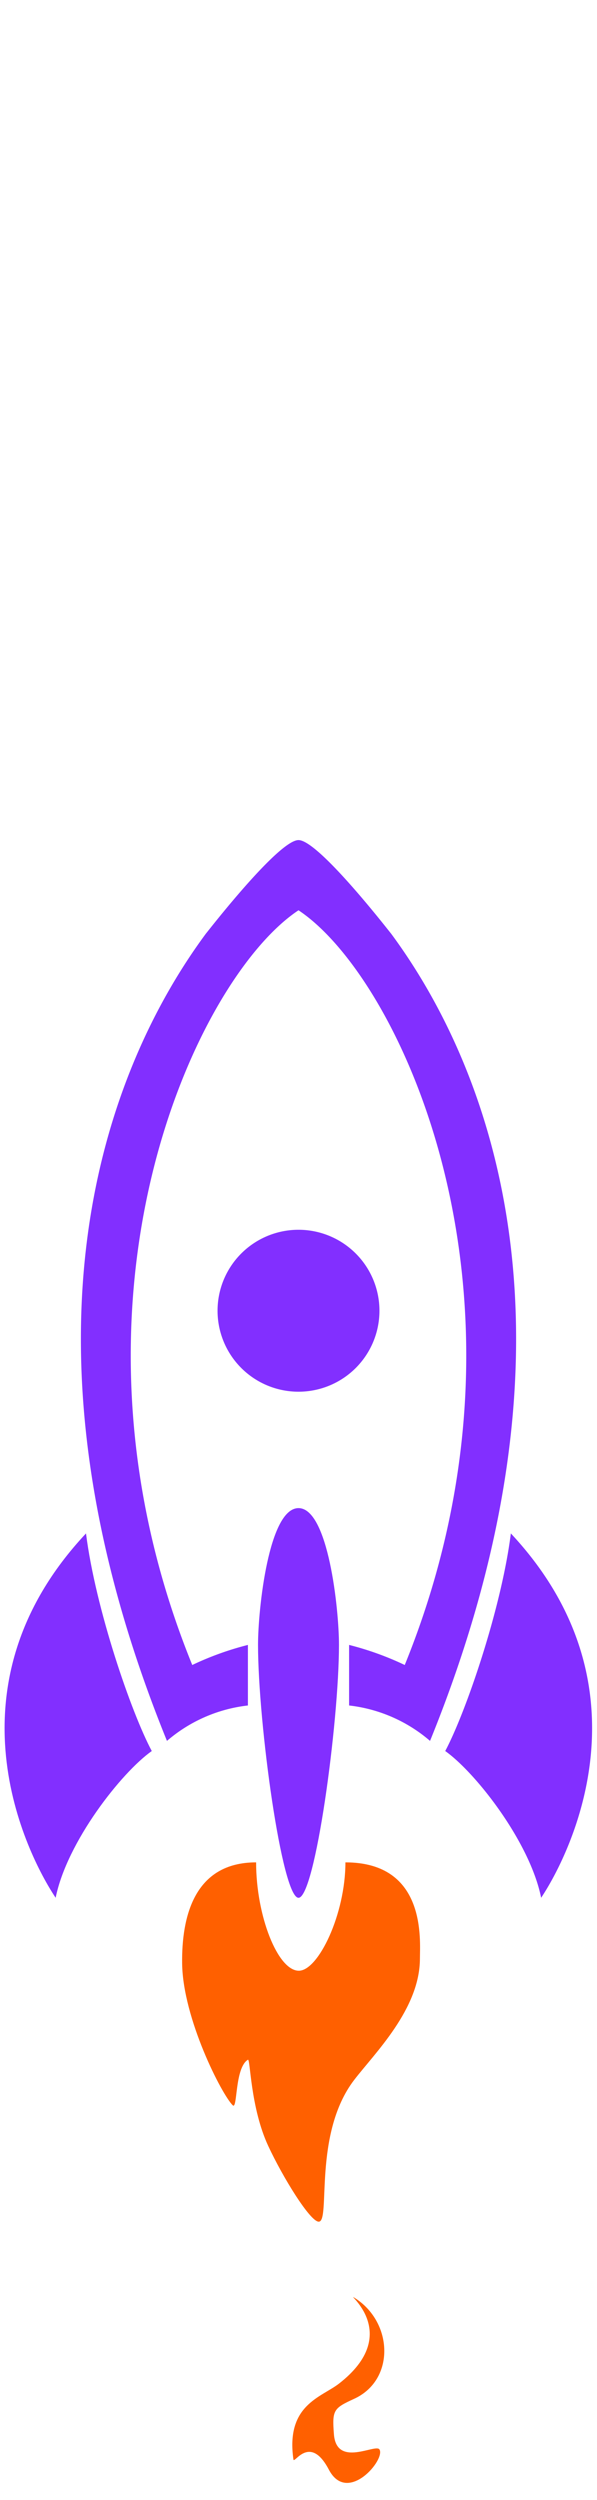 <svg xmlns="http://www.w3.org/2000/svg" width="118" height="494" viewBox="0 0 118 494">
  <defs>
    <style>
      .cls-1 {
        fill: #822fff;
      }

      .cls-1, .cls-2 {
        fill-rule: evenodd;
      }

      .cls-2 {
        fill: #ff6000;
      }
    </style>
  </defs>
  <g id="Group_1_copy" data-name="Group 1 copy">
    <path id="Shape_1_copy" data-name="Shape 1 copy" class="cls-1" d="M59,166c-4.215,0-19.729,20.4-18.149,18.275C20.88,211.149.626,264.31,33,344a29.628,29.628,0,0,1,16-7V325.033A59.571,59.571,0,0,0,38,329c-29.065-71.518.5-135.518,21-149.131V166Zm0,0c4.215,0,19.729,20.4,18.149,18.275C97.12,211.149,117.374,264.31,85,344a29.628,29.628,0,0,0-16-7V325.033A59.575,59.575,0,0,1,80,329c29.065-71.518-.5-135.518-21-149.131V166Z"/>
    <path id="Shape_1_copy_2" data-name="Shape 1 copy 2" class="cls-1" d="M59,375c-3.276,0-8-34.54-8-50,0-7.006,2.115-27,8-27v77Zm0,0c3.276,0,8-34.54,8-50,0-7.006-2.115-27-8-27v77Z"/>
    <path class="cls-1" d="M30,346c-6.014,4.254-16.781,17.966-19,29-5.844-8.746-22.324-41.771,6-72C18.887,317.937,25.968,338.463,30,346Z"/>
    <path id="Shape_1_copy_3" data-name="Shape 1 copy 3" class="cls-1" d="M88,346c6,4.254,16.745,17.966,18.959,29,5.832-8.746,22.276-41.771-5.987-72C99.089,317.937,92.024,338.463,88,346ZM59,243a16,16,0,1,1-16,16A16,16,0,0,1,59,243Z"/>
    <path id="Shape_2_copy_5" data-name="Shape 2 copy 5" class="cls-2" d="M50.621,368C38.361,368,35.88,378.8,36,388c0.142,10.856,7.832,25.881,10,28,0.979,0.957.361-7.383,3-9,0.492-.3.463,9.368,4,17,2.883,6.22,8.3,15,10,15,2.414,0-1.2-17.286,7-28,4.027-5.262,13-14.008,13-24,0-3.562,1.354-19-14.725-19,0,10.243-5.351,21.412-9.211,21.412C54.907,389.412,50.621,378.605,50.621,368Z"/>
    <path class="cls-2" d="M70,454c7.719,4.767,8.166,16.259,0,20-4.1,1.878-4.362,2.234-4,7,0.507,6.674,8.237,1.811,9,3,1.261,1.965-6.325,11-10,4-3.747-7.137-6.861-1.039-7-2-1.564-10.811,5.5-12.278,9-15C79.748,461.092,68.2,452.886,70,454Z"/>
  </g>
</svg>
